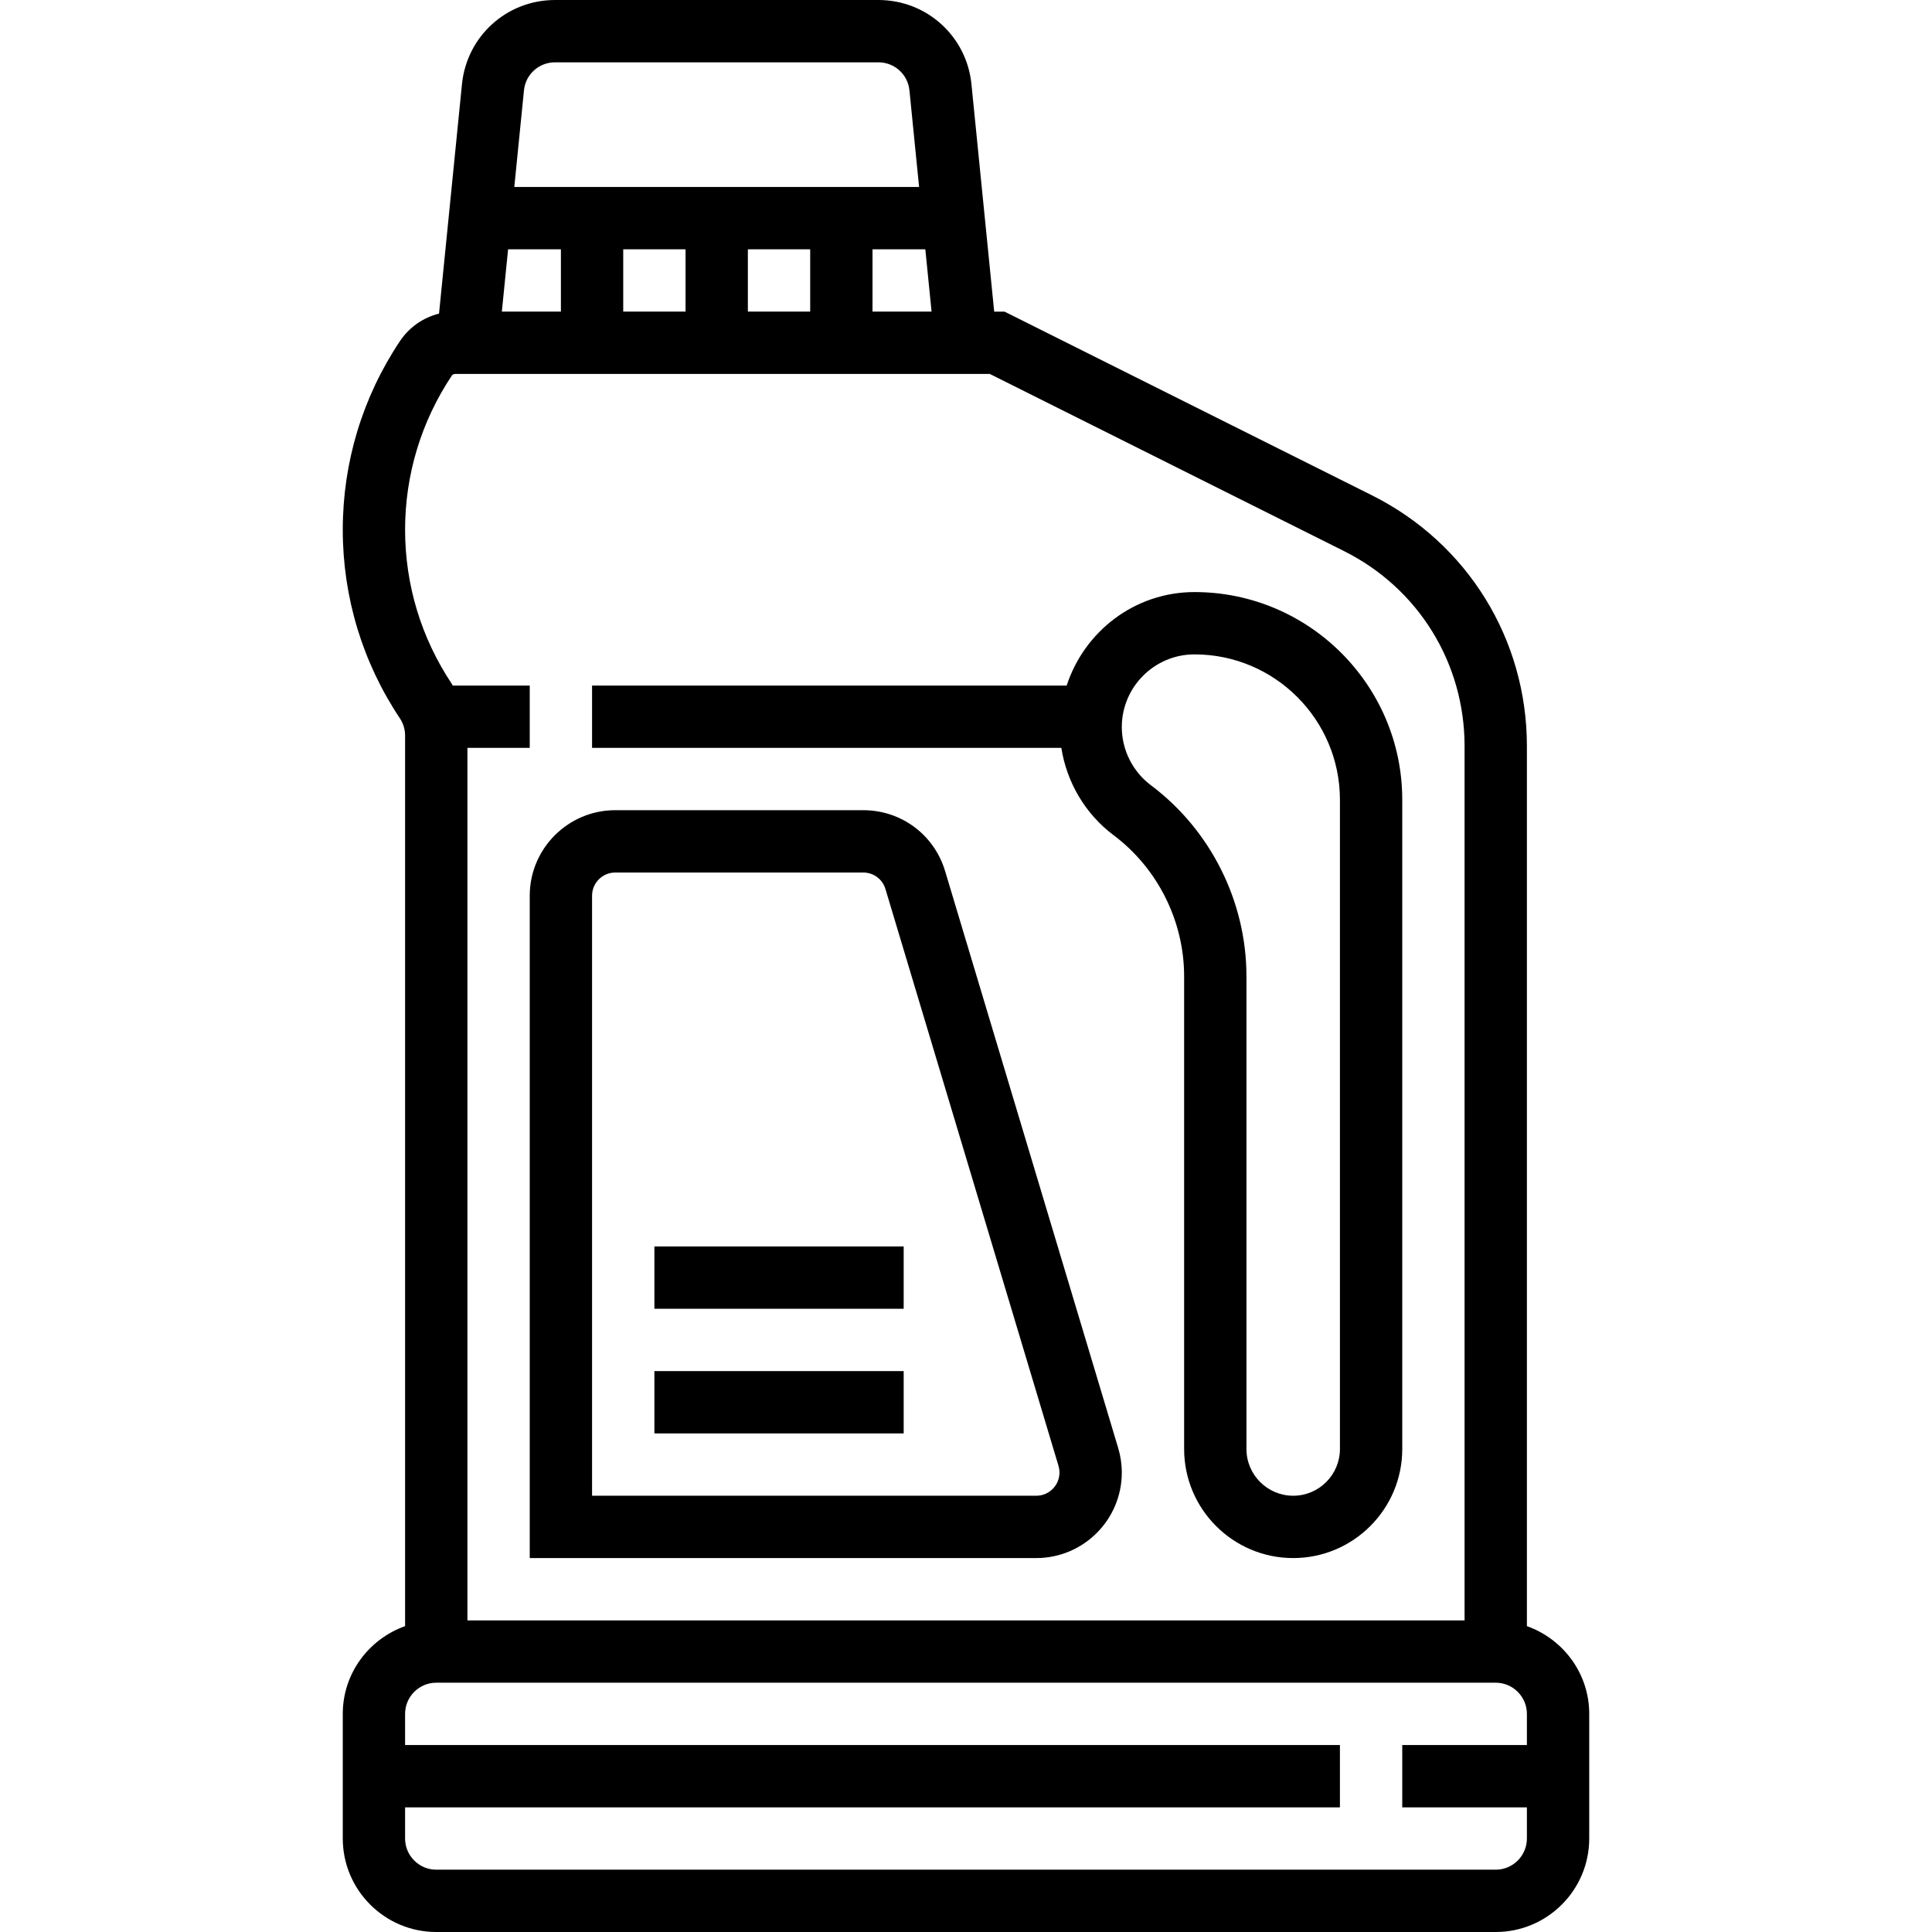 <svg height="496pt" viewBox="-88 0 496 496" width="496pt" xmlns="http://www.w3.org/2000/svg"><path d="m304 417.473v-225.922c0-27.445-15.246-52.125-39.801-64.398l-94.312-47.152h-2.648l-5.84-58.391c-1.23-12.32-11.504-21.609-23.879-21.609h-83.039c-12.375 0-22.648 9.289-23.879 21.609l-5.891 58.902c-4.07 1.016-7.664 3.504-10.047 7.082-9.602 14.383-14.664 31.117-14.664 48.406s5.062 34.023 14.656 48.406c.879 1.32 1.344 2.852 1.344 4.434v228.633c-9.289 3.312-16 12.113-16 22.527v32c0 13.23 10.77 24 24 24h272c13.23 0 24-10.77 24-24v-32c0-10.414-6.711-19.215-16-22.527zm-263.16-337.473 1.602-16h13.559v16zm31.16-16h16v16h-16zm32 0h16v16h-16zm32 0h13.559l1.602 16h-15.16zm-81.52-48h83.039c4.129 0 7.551 3.098 7.961 7.199l2.48 24.801h-103.922l2.48-24.801c.41-4.102 3.832-7.199 7.961-7.199zm-26.512 80.473c.199-.297.527-.473.871-.473h137.273l90.926 45.473c19.098 9.543 30.961 28.734 30.961 50.086v224.441h-256v-224h16v-16h-19.77c-.094-.152-.168-.32-.262-.473-7.824-11.742-11.969-25.406-11.969-39.527s4.145-27.785 11.969-39.527zm276.031 351.527h-32v16h32v8c0 4.406-3.594 8-8 8h-272c-4.406 0-8-3.594-8-8v-8h240v-16h-240v-8c0-4.406 3.594-8 8-8h272c4.406 0 8 3.594 8 8zm0 0"/><path d="m197.863 214.398c11.359 8.512 18.137 22.074 18.137 36.266v121.336c0 15.441 12.559 28 28 28s28-12.559 28-28v-166.664c0-29.406-23.93-53.336-53.336-53.336-15.375 0-28.289 10.121-32.816 24h-121.848v16h120.473c1.391 8.84 6.152 16.969 13.391 22.398zm20.801-46.398c20.594 0 37.336 16.742 37.336 37.336v166.664c0 6.617-5.383 12-12 12s-12-5.383-12-12v-121.336c0-19.207-9.168-37.551-24.527-49.07-4.68-3.496-7.473-9.082-7.473-14.93 0-10.289 8.375-18.664 18.664-18.664zm0 0"/><path d="m48 400h130.047c12.105 0 21.953-9.848 21.953-21.953 0-2.137-.312-4.254-.93-6.305l-44.43-148.102c-2.809-9.352-11.258-15.641-21.023-15.641h-63.664c-12.105 0-21.953 9.848-21.953 21.953zm16-170.047c0-3.281 2.672-5.953 5.953-5.953h63.664c2.648 0 4.941 1.703 5.703 4.238l44.434 148.105c.156.551.246 1.129.246 1.703 0 3.281-2.672 5.953-5.953 5.953h-114.047zm0 0"/><path d="m80 320h64v16h-64zm0 0"/><path d="m80 352h64v16h-64zm0 0"/></svg>
